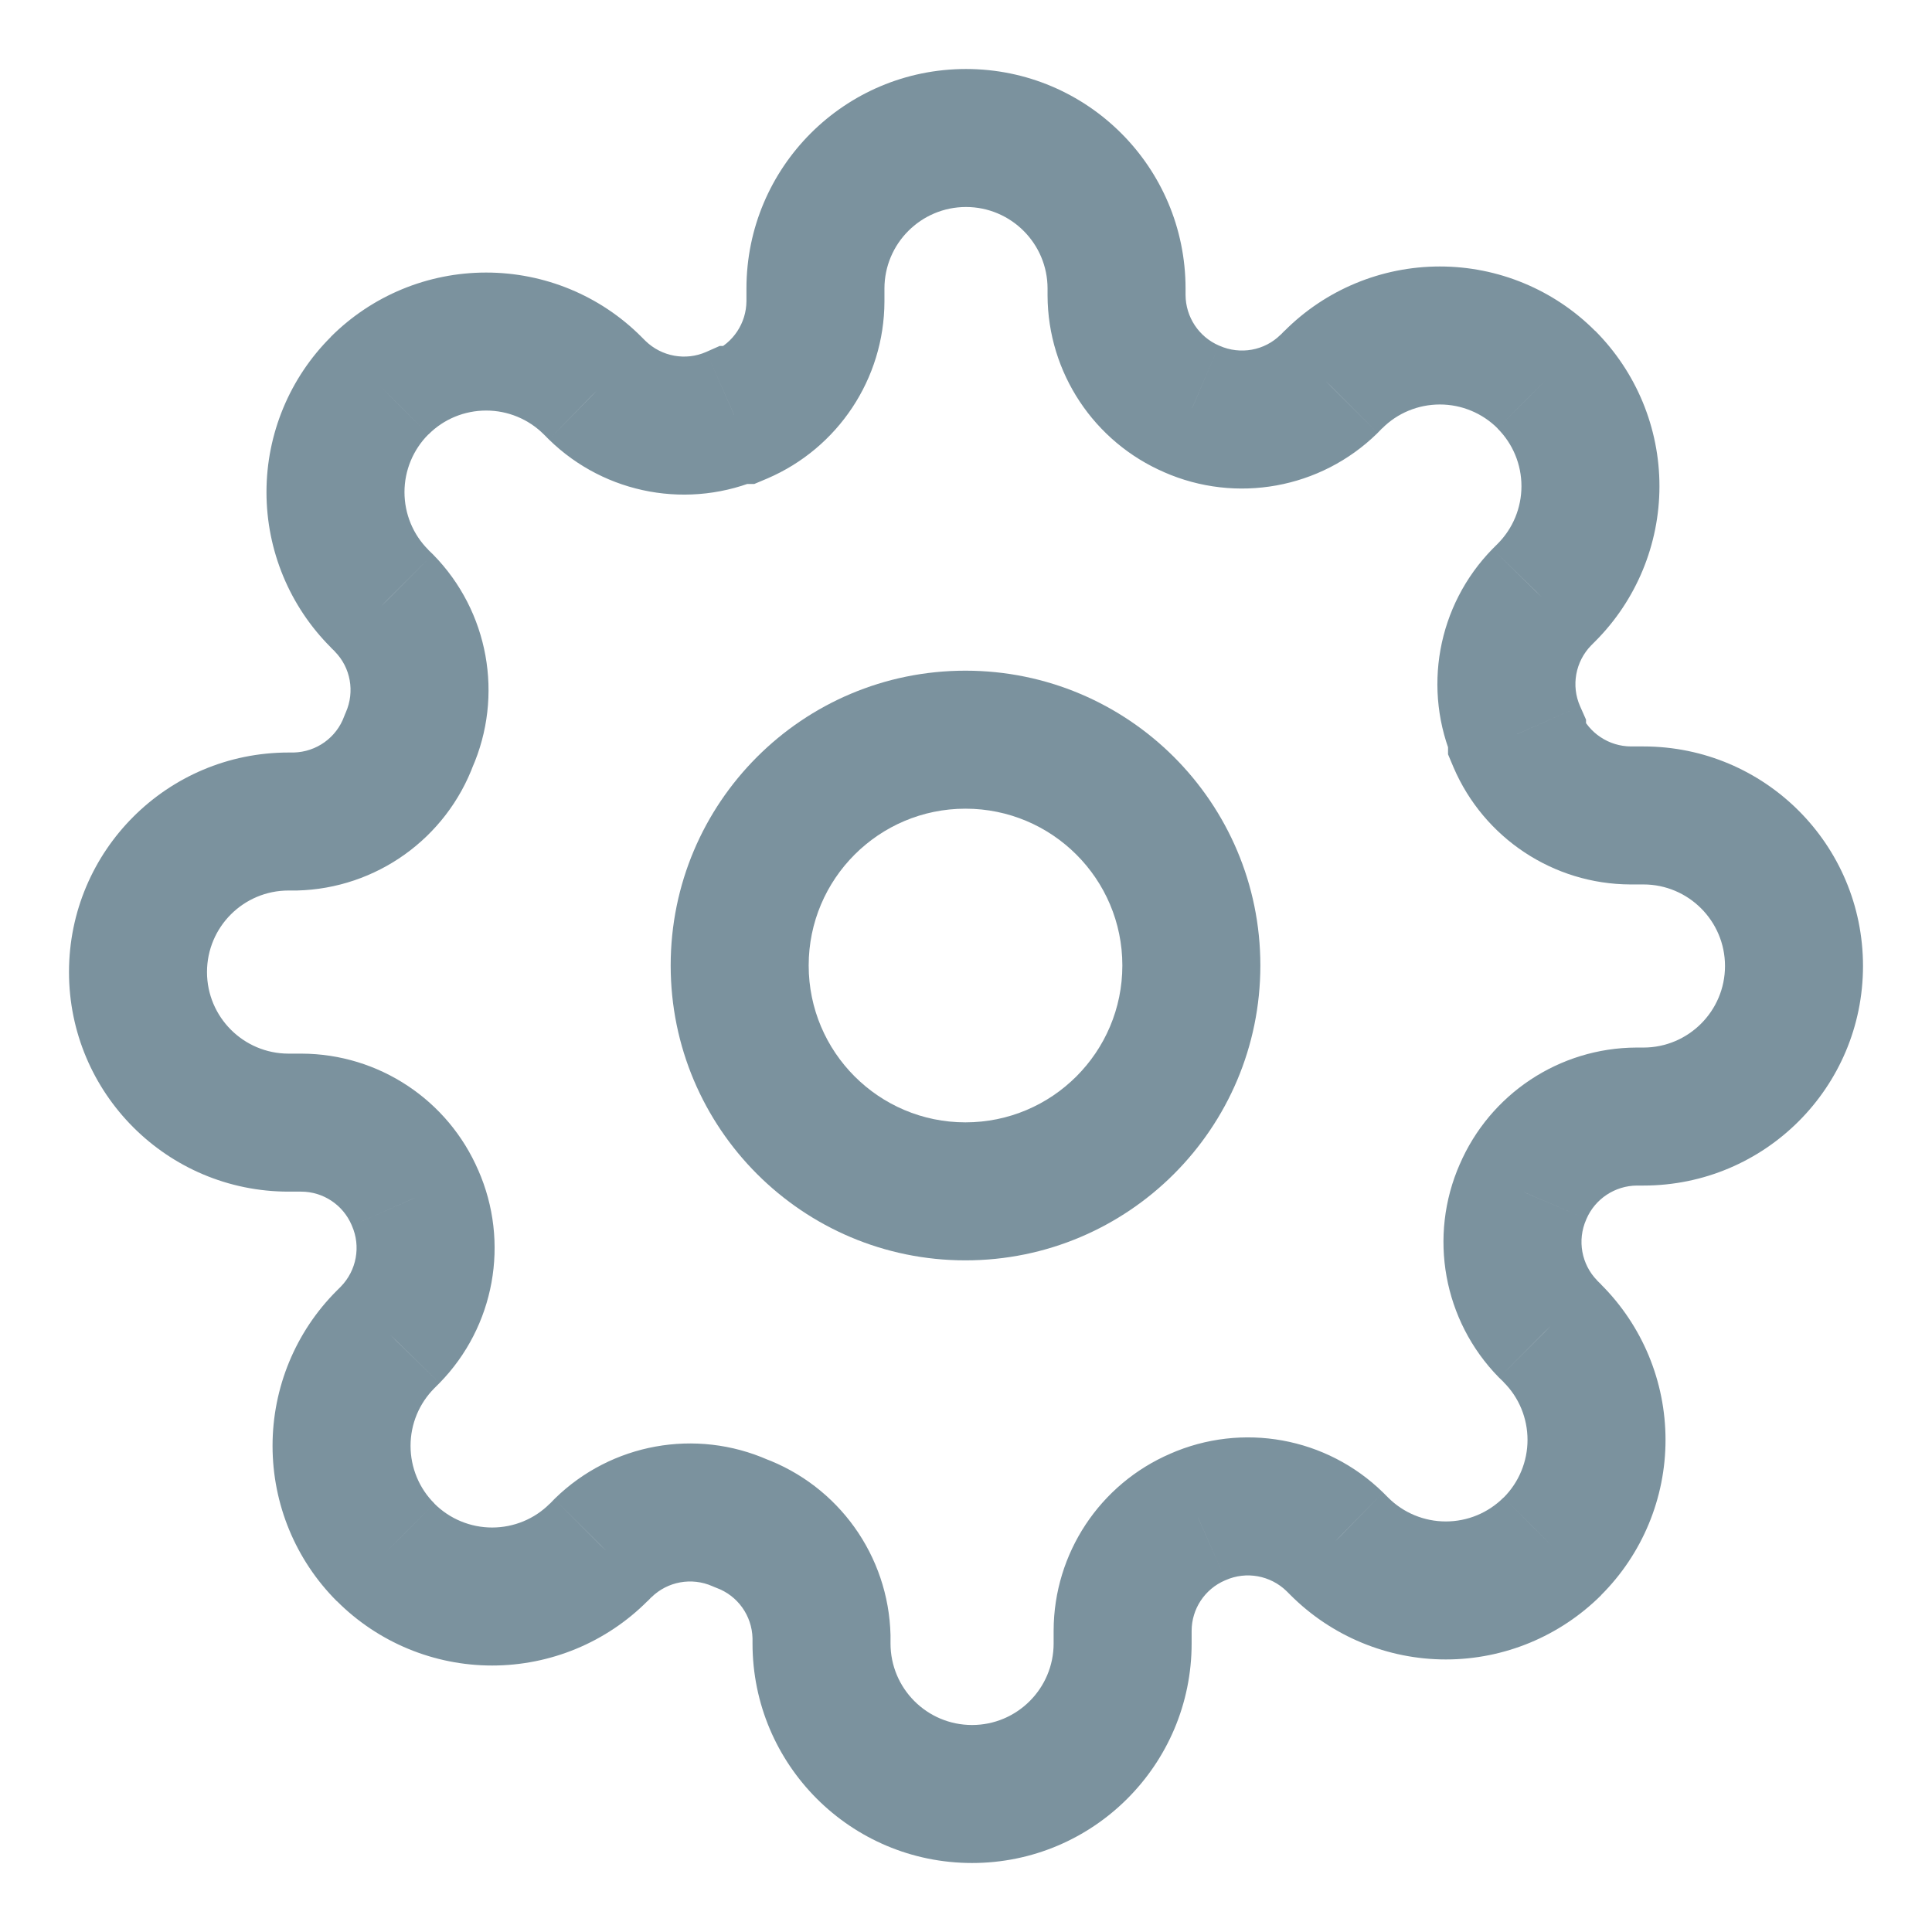 <svg width="14" height="14" viewBox="0 0 14 14" version="1.1" xmlns="http://www.w3.org/2000/svg" xmlns:xlink="http://www.w3.org/1999/xlink">
<title>settings</title>
<desc>Created using Figma</desc>
<g id="Canvas" transform="translate(-8630 -7013)">
<g id="settings">
<g id="Oval">
<use xlink:href="#path0_stroke" transform="translate(8635.36 7018.36)" fill="#7B929E"/>
</g>
<g id="Shape">
<use xlink:href="#path1_stroke" transform="translate(8631 7014)" fill="#7B929E"/>
</g>
</g>
</g>
<defs>
<path id="path0_stroke" d="M 1.636 3.773C 2.816 3.773 3.773 2.816 3.773 1.636L 2.773 1.636C 2.773 2.264 2.264 2.773 1.636 2.773L 1.636 3.773ZM 3.773 1.636C 3.773 0.456 2.816 -0.5 1.636 -0.5L 1.636 0.5C 2.264 0.5 2.773 1.009 2.773 1.636L 3.773 1.636ZM 1.636 -0.5C 0.456 -0.5 -0.5 0.456 -0.5 1.636L 0.5 1.636C 0.5 1.009 1.009 0.5 1.636 0.5L 1.636 -0.5ZM -0.5 1.636C -0.5 2.816 0.456 3.773 1.636 3.773L 1.636 2.773C 1.009 2.773 0.5 2.264 0.5 1.636L -0.5 1.636Z"/>
<path id="path1_stroke" d="M 10.036 7.636L 10.494 7.838L 10.496 7.833L 10.036 7.636ZM 10.216 8.629L 9.859 8.979L 9.863 8.983L 10.216 8.629ZM 10.249 8.662L 9.896 9.015L 9.896 9.016L 10.249 8.662ZM 10.249 10.206L 9.896 9.852L 9.895 9.852L 10.249 10.206ZM 8.705 10.206L 9.059 9.852L 9.059 9.852L 8.705 10.206ZM 8.673 10.173L 9.026 9.819L 9.022 9.815L 8.673 10.173ZM 7.68 9.993L 7.877 10.452L 7.882 10.45L 7.68 9.993ZM 7.135 10.816L 6.635 10.814L 6.635 10.816L 7.135 10.816ZM 4.953 10.86L 5.453 10.86L 5.453 10.848L 4.953 10.86ZM 4.364 10.036L 4.162 10.494L 4.176 10.5L 4.191 10.506L 4.364 10.036ZM 3.371 10.216L 3.021 9.859L 3.017 9.863L 3.371 10.216ZM 3.338 10.249L 2.985 9.896L 2.984 9.896L 3.338 10.249ZM 1.795 10.249L 2.148 9.896L 2.148 9.895L 1.795 10.249ZM 1.795 8.705L 2.148 9.059L 2.148 9.059L 1.795 8.705ZM 1.827 8.673L 2.181 9.026L 2.185 9.022L 1.827 8.673ZM 2.007 7.68L 1.548 7.877L 1.55 7.882L 2.007 7.68ZM 1.184 7.135L 1.186 6.635L 1.184 6.635L 1.184 7.135ZM 0 6.044L -0.5 6.044L 0 6.044ZM 1.14 4.953L 1.14 5.453L 1.152 5.453L 1.14 4.953ZM 1.964 4.364L 1.506 4.162L 1.5 4.176L 1.494 4.191L 1.964 4.364ZM 1.784 3.371L 2.141 3.021L 2.137 3.017L 1.784 3.371ZM 1.751 3.338L 2.104 2.985L 2.104 2.984L 1.751 3.338ZM 1.751 1.795L 2.104 2.148L 2.105 2.148L 1.751 1.795ZM 3.295 1.795L 2.941 2.148L 2.941 2.148L 3.295 1.795ZM 3.327 1.827L 2.974 2.181L 2.978 2.185L 3.327 1.827ZM 4.32 2.007L 4.32 1.507L 4.215 1.507L 4.118 1.55L 4.32 2.007ZM 4.364 2.007L 4.364 2.507L 4.466 2.507L 4.561 2.467L 4.364 2.007ZM 4.909 1.184L 5.409 1.186L 5.409 1.184L 4.909 1.184ZM 7.091 1.14L 6.591 1.14L 6.591 1.142L 7.091 1.14ZM 7.636 1.964L 7.838 1.506L 7.833 1.504L 7.636 1.964ZM 8.629 1.784L 8.979 2.141L 8.983 2.137L 8.629 1.784ZM 8.662 1.751L 9.015 2.104L 9.016 2.104L 8.662 1.751ZM 10.206 1.751L 9.852 2.104L 9.852 2.105L 10.206 1.751ZM 10.206 3.295L 9.852 2.941L 9.852 2.941L 10.206 3.295ZM 10.173 3.327L 9.819 2.974L 9.815 2.978L 10.173 3.327ZM 9.993 4.32L 10.493 4.32L 10.493 4.215L 10.45 4.118L 9.993 4.32ZM 9.993 4.364L 9.493 4.364L 9.493 4.466L 9.533 4.561L 9.993 4.364ZM 10.816 4.909L 10.814 5.409L 10.816 5.409L 10.816 4.909ZM 10.86 7.091L 10.86 6.591L 10.858 6.591L 10.86 7.091ZM 9.579 7.434C 9.348 7.958 9.459 8.57 9.859 8.979L 10.574 8.279C 10.46 8.163 10.428 7.988 10.494 7.838L 9.579 7.434ZM 9.863 8.983L 9.896 9.015L 10.603 8.308L 10.57 8.276L 9.863 8.983ZM 9.896 9.016C 10.007 9.126 10.069 9.277 10.069 9.434L 11.069 9.434C 11.069 9.011 10.901 8.606 10.602 8.308L 9.896 9.016ZM 10.069 9.434C 10.069 9.59 10.007 9.741 9.896 9.852L 10.602 10.559C 10.901 10.261 11.069 9.856 11.069 9.434L 10.069 9.434ZM 9.895 9.852C 9.784 9.963 9.634 10.025 9.477 10.025L 9.477 11.025C 9.9 11.025 10.304 10.857 10.603 10.559L 9.895 9.852ZM 9.477 10.025C 9.32 10.025 9.17 9.963 9.059 9.852L 8.352 10.559C 8.65 10.857 9.055 11.025 9.477 11.025L 9.477 10.025ZM 9.059 9.852L 9.026 9.819L 8.319 10.526L 8.352 10.559L 9.059 9.852ZM 9.022 9.815C 8.613 9.415 8.002 9.304 7.478 9.535L 7.882 10.45C 8.031 10.384 8.206 10.416 8.323 10.53L 9.022 9.815ZM 7.483 9.533C 6.97 9.753 6.637 10.256 6.635 10.814L 7.635 10.818C 7.635 10.659 7.73 10.515 7.877 10.452L 7.483 9.533ZM 6.635 10.816L 6.635 10.909L 7.635 10.909L 7.635 10.816L 6.635 10.816ZM 6.635 10.909C 6.635 11.235 6.37 11.5 6.044 11.5L 6.044 12.5C 6.922 12.5 7.635 11.788 7.635 10.909L 6.635 10.909ZM 6.044 11.5C 5.717 11.5 5.453 11.235 5.453 10.909L 4.453 10.909C 4.453 11.788 5.165 12.5 6.044 12.5L 6.044 11.5ZM 5.453 10.909L 5.453 10.86L 4.453 10.86L 4.453 10.909L 5.453 10.909ZM 5.453 10.848C 5.439 10.274 5.076 9.766 4.536 9.567L 4.191 10.506C 4.345 10.562 4.449 10.707 4.453 10.872L 5.453 10.848ZM 4.566 9.579C 4.042 9.348 3.43 9.459 3.021 9.859L 3.721 10.574C 3.837 10.46 4.012 10.428 4.162 10.494L 4.566 9.579ZM 3.017 9.863L 2.985 9.896L 3.692 10.603L 3.724 10.57L 3.017 9.863ZM 2.984 9.896C 2.874 10.007 2.723 10.069 2.566 10.069L 2.566 11.069C 2.989 11.069 3.394 10.901 3.692 10.602L 2.984 9.896ZM 2.566 10.069C 2.41 10.069 2.259 10.007 2.148 9.896L 1.441 10.602C 1.739 10.901 2.144 11.069 2.566 11.069L 2.566 10.069ZM 2.148 9.895C 2.037 9.785 1.975 9.634 1.975 9.477L 0.975 9.477C 0.975 9.9 1.142 10.304 1.441 10.603L 2.148 9.895ZM 1.975 9.477C 1.975 9.32 2.037 9.17 2.148 9.059L 1.441 8.352C 1.142 8.65 0.975 9.055 0.975 9.477L 1.975 9.477ZM 2.148 9.059L 2.181 9.026L 1.474 8.319L 1.441 8.352L 2.148 9.059ZM 2.185 9.022C 2.585 8.613 2.696 8.002 2.465 7.478L 1.55 7.882C 1.616 8.031 1.584 8.206 1.47 8.323L 2.185 9.022ZM 2.467 7.483C 2.247 6.97 1.744 6.637 1.186 6.635L 1.182 7.635C 1.341 7.635 1.485 7.73 1.548 7.877L 2.467 7.483ZM 1.184 6.635L 1.091 6.635L 1.091 7.635L 1.184 7.635L 1.184 6.635ZM 1.091 6.635C 0.765 6.635 0.5 6.37 0.5 6.044L -0.5 6.044C -0.5 6.922 0.212 7.635 1.091 7.635L 1.091 6.635ZM 0.5 6.044C 0.5 5.717 0.765 5.453 1.091 5.453L 1.091 4.453C 0.212 4.453 -0.5 5.165 -0.5 6.044L 0.5 6.044ZM 1.091 5.453L 1.14 5.453L 1.14 4.453L 1.091 4.453L 1.091 5.453ZM 1.152 5.453C 1.726 5.439 2.234 5.076 2.433 4.536L 1.494 4.191C 1.438 4.345 1.293 4.449 1.128 4.453L 1.152 5.453ZM 2.421 4.566C 2.652 4.042 2.541 3.43 2.141 3.021L 1.426 3.721C 1.541 3.837 1.572 4.012 1.506 4.162L 2.421 4.566ZM 2.137 3.017L 2.104 2.985L 1.397 3.692L 1.43 3.724L 2.137 3.017ZM 2.104 2.984C 1.993 2.874 1.931 2.723 1.931 2.566L 0.931 2.566C 0.931 2.989 1.099 3.394 1.398 3.692L 2.104 2.984ZM 1.931 2.566C 1.931 2.41 1.993 2.259 2.104 2.148L 1.398 1.441C 1.099 1.739 0.931 2.144 0.931 2.566L 1.931 2.566ZM 2.105 2.148C 2.215 2.037 2.366 1.975 2.523 1.975L 2.523 0.975C 2.1 0.975 1.696 1.142 1.397 1.441L 2.105 2.148ZM 2.523 1.975C 2.68 1.975 2.83 2.037 2.941 2.148L 3.648 1.441C 3.35 1.142 2.945 0.975 2.523 0.975L 2.523 1.975ZM 2.941 2.148L 2.974 2.181L 3.681 1.474L 3.648 1.441L 2.941 2.148ZM 2.978 2.185C 3.387 2.585 3.998 2.696 4.522 2.465L 4.118 1.55C 3.969 1.616 3.794 1.584 3.677 1.47L 2.978 2.185ZM 4.32 2.507L 4.364 2.507L 4.364 1.507L 4.32 1.507L 4.32 2.507ZM 4.561 2.467C 5.073 2.247 5.407 1.744 5.409 1.186L 4.409 1.182C 4.408 1.341 4.313 1.485 4.167 1.548L 4.561 2.467ZM 5.409 1.184L 5.409 1.091L 4.409 1.091L 4.409 1.184L 5.409 1.184ZM 5.409 1.091C 5.409 0.765 5.674 0.5 6 0.5L 6 -0.5C 5.121 -0.5 4.409 0.212 4.409 1.091L 5.409 1.091ZM 6 0.5C 6.326 0.5 6.591 0.765 6.591 1.091L 7.591 1.091C 7.591 0.212 6.879 -0.5 6 -0.5L 6 0.5ZM 6.591 1.091L 6.591 1.14L 7.591 1.14L 7.591 1.091L 6.591 1.091ZM 6.591 1.142C 6.593 1.7 6.927 2.203 7.439 2.423L 7.833 1.504C 7.687 1.441 7.592 1.297 7.591 1.138L 6.591 1.142ZM 7.434 2.421C 7.958 2.652 8.57 2.541 8.979 2.141L 8.279 1.426C 8.163 1.541 7.988 1.572 7.838 1.506L 7.434 2.421ZM 8.983 2.137L 9.015 2.104L 8.308 1.397L 8.276 1.43L 8.983 2.137ZM 9.016 2.104C 9.126 1.993 9.277 1.931 9.434 1.931L 9.434 0.931C 9.011 0.931 8.606 1.099 8.308 1.398L 9.016 2.104ZM 9.434 1.931C 9.59 1.931 9.741 1.993 9.852 2.104L 10.559 1.398C 10.261 1.099 9.856 0.931 9.434 0.931L 9.434 1.931ZM 9.852 2.105C 9.963 2.216 10.025 2.366 10.025 2.523L 11.025 2.523C 11.025 2.1 10.857 1.696 10.559 1.397L 9.852 2.105ZM 10.025 2.523C 10.025 2.68 9.963 2.83 9.852 2.941L 10.559 3.648C 10.857 3.35 11.025 2.945 11.025 2.523L 10.025 2.523ZM 9.852 2.941L 9.819 2.974L 10.526 3.681L 10.559 3.648L 9.852 2.941ZM 9.815 2.978C 9.415 3.387 9.304 3.998 9.535 4.522L 10.45 4.118C 10.384 3.969 10.416 3.794 10.53 3.677L 9.815 2.978ZM 9.493 4.32L 9.493 4.364L 10.493 4.364L 10.493 4.32L 9.493 4.32ZM 9.533 4.561C 9.753 5.073 10.256 5.407 10.814 5.409L 10.818 4.409C 10.659 4.408 10.515 4.313 10.452 4.167L 9.533 4.561ZM 10.816 5.409L 10.909 5.409L 10.909 4.409L 10.816 4.409L 10.816 5.409ZM 10.909 5.409C 11.235 5.409 11.5 5.674 11.5 6L 12.5 6C 12.5 5.121 11.788 4.409 10.909 4.409L 10.909 5.409ZM 11.5 6C 11.5 6.326 11.235 6.591 10.909 6.591L 10.909 7.591C 11.788 7.591 12.5 6.879 12.5 6L 11.5 6ZM 10.909 6.591L 10.86 6.591L 10.86 7.591L 10.909 7.591L 10.909 6.591ZM 10.858 6.591C 10.3 6.593 9.797 6.927 9.577 7.439L 10.496 7.833C 10.559 7.687 10.703 7.592 10.862 7.591L 10.858 6.591Z"/>
</defs>
</svg>
